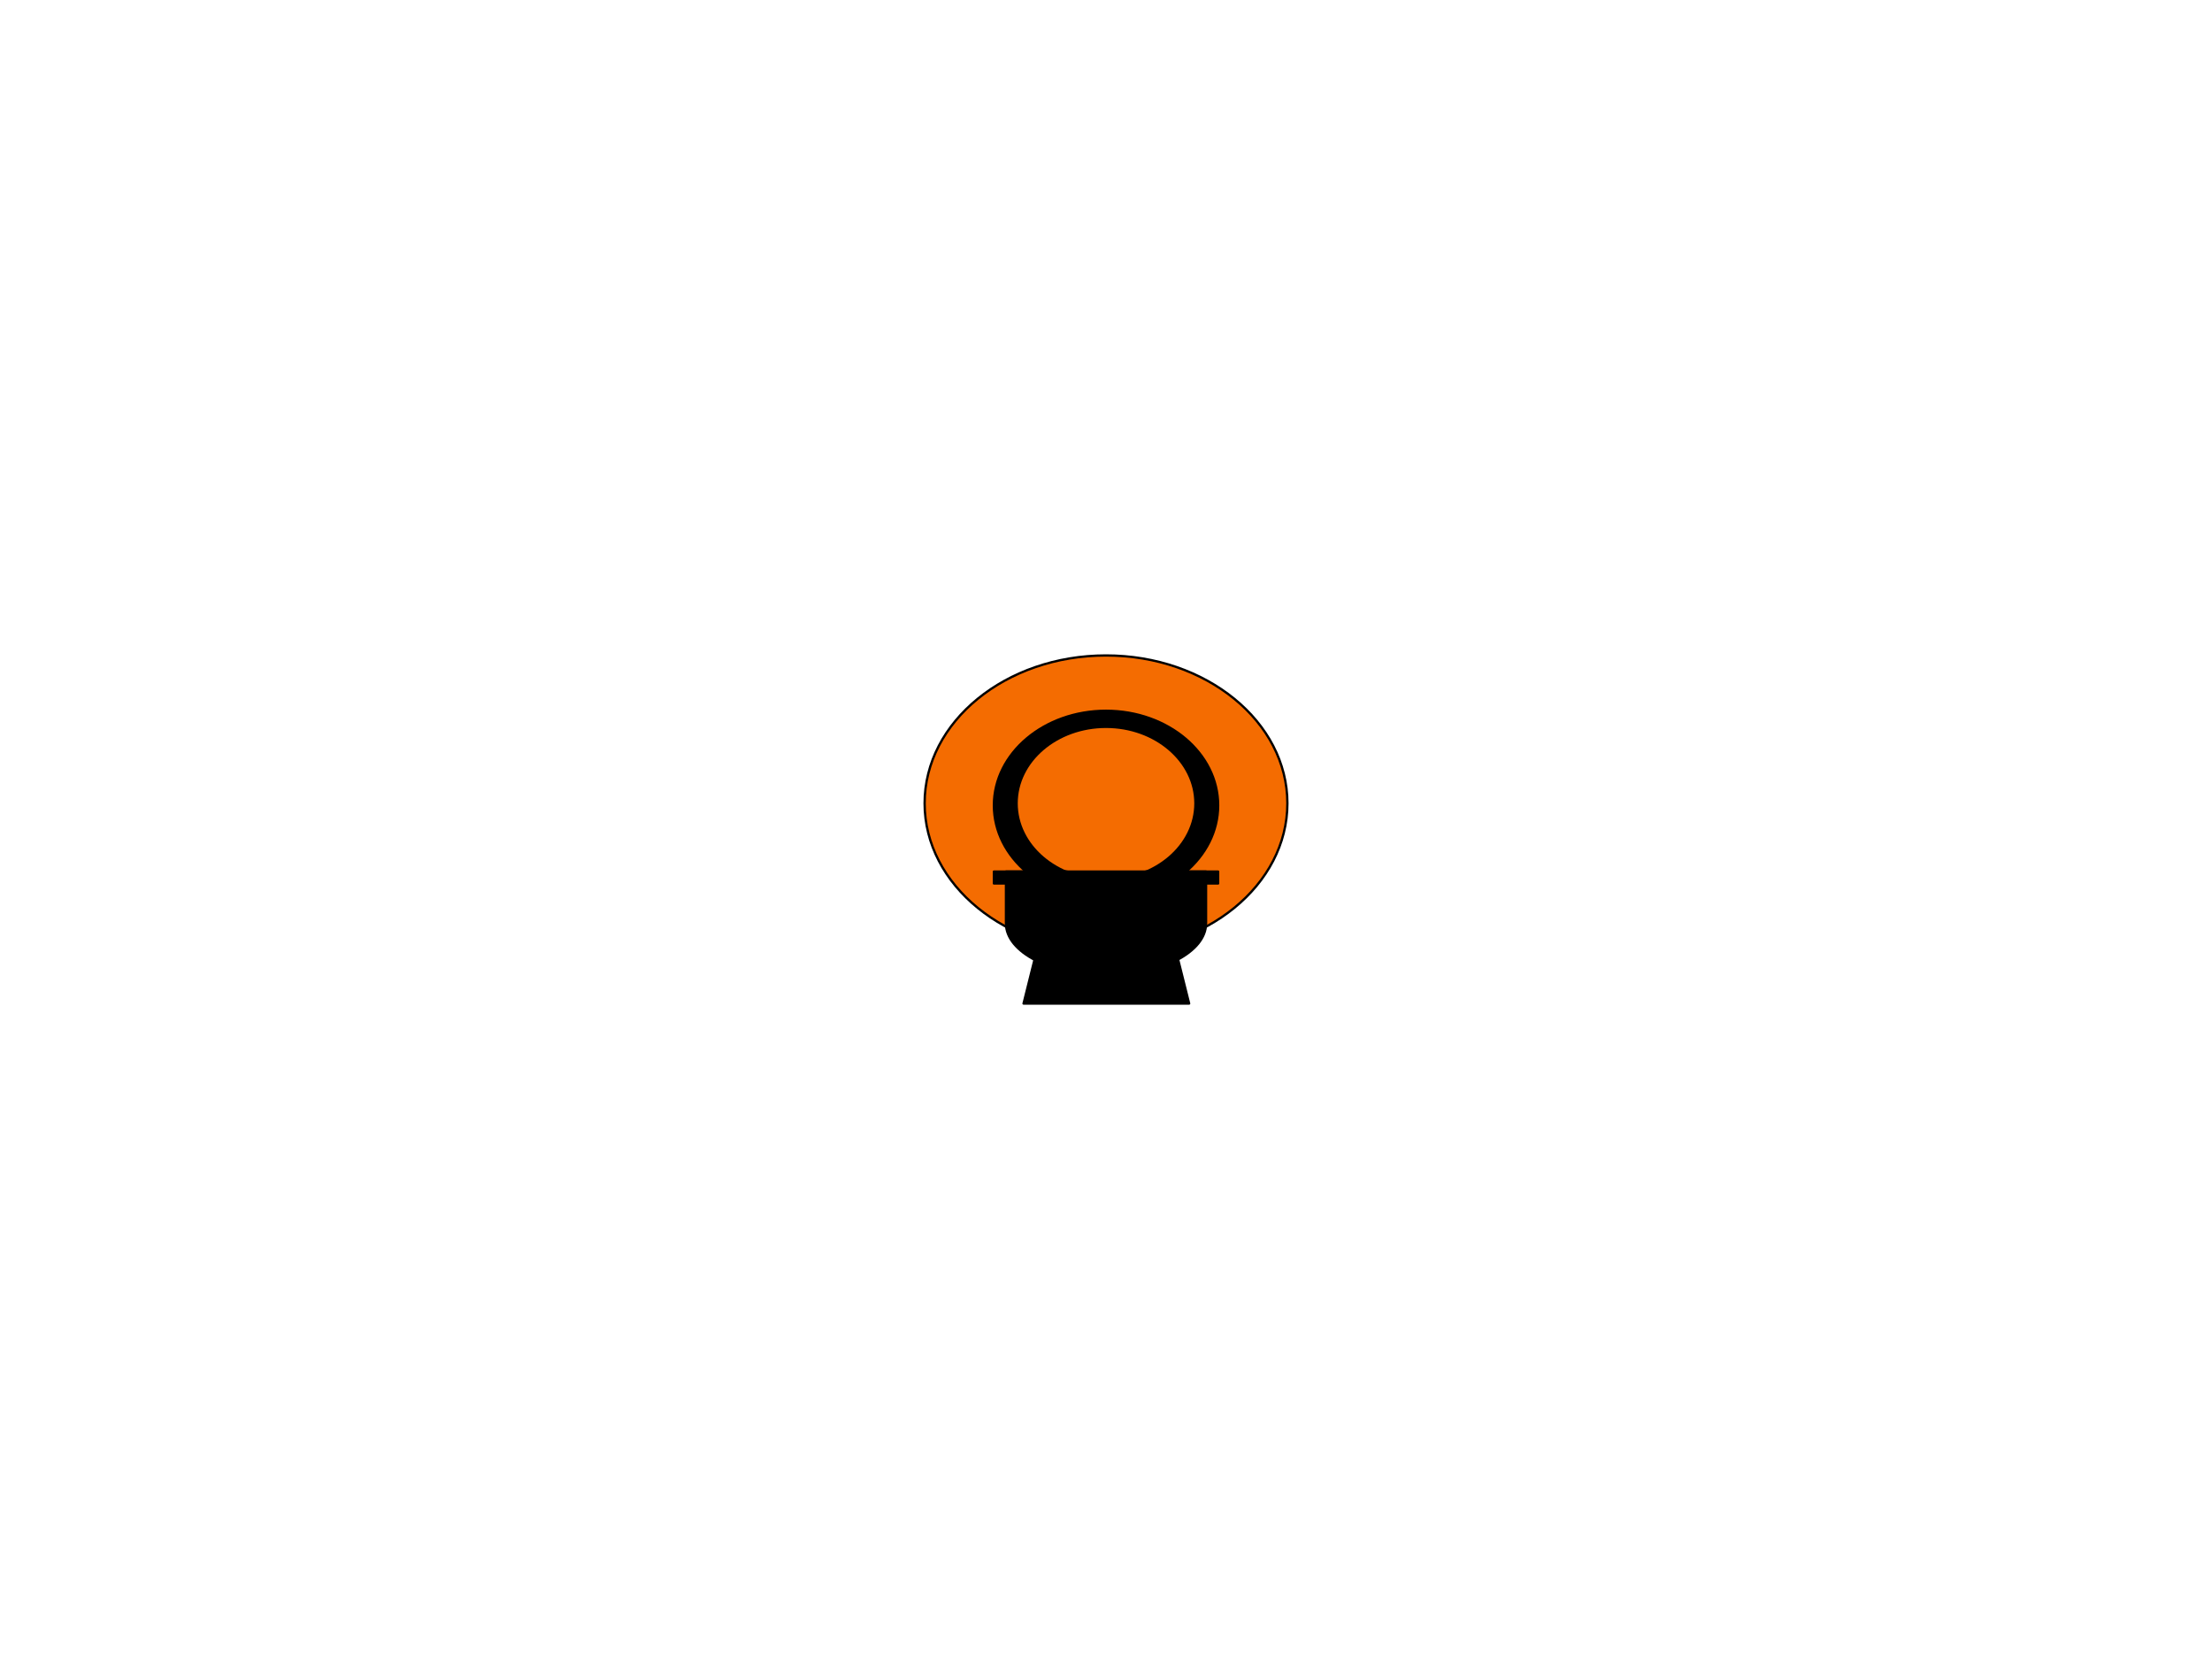 <svg version="1.1" viewBox="0.0 0.0 960.0 720.0" fill="none" stroke="none" stroke-linecap="square" stroke-miterlimit="10" xmlns:xlink="http://www.w3.org/1999/xlink" xmlns="http://www.w3.org/2000/svg"><clipPath id="p.0"><path d="m0 0l960.0 0l0 720.0l-960.0 0l0 -720.0z" clip-rule="nonzero"/></clipPath><g clip-path="url(#p.0)"><path fill="#000000" fill-opacity="0.0" d="m0 0l960.0 0l0 720.0l-960.0 0z" fill-rule="evenodd"/><path fill="#f46c01" d="m401.276 348.64l0 0c0 -35.442 35.246 -64.173 78.724 -64.173l0 0c43.478 0 78.724 28.731 78.724 64.173l0 0c0 35.442 -35.246 64.173 -78.724 64.173l0 0c-43.478 0 -78.724 -28.731 -78.724 -64.173z" fill-rule="evenodd"/><path stroke="#000000" stroke-width="1.0" stroke-linejoin="round" stroke-linecap="butt" d="m401.276 348.64l0 0c0 -35.442 35.246 -64.173 78.724 -64.173l0 0c43.478 0 78.724 28.731 78.724 64.173l0 0c0 35.442 -35.246 64.173 -78.724 64.173l0 0c-43.478 0 -78.724 -28.731 -78.724 -64.173z" fill-rule="evenodd"/><path fill="#000000" d="m431.346 349.53l0 0c0 -22.674 21.786 -41.055 48.661 -41.055l0 0c26.875 0 48.661 18.381 48.661 41.055l0 0c0 22.674 -21.786 41.055 -48.661 41.055l0 0c-26.875 0 -48.661 -18.381 -48.661 -41.055z" fill-rule="evenodd"/><path stroke="#000000" stroke-width="1.0" stroke-linejoin="round" stroke-linecap="butt" d="m431.346 349.53l0 0c0 -22.674 21.786 -41.055 48.661 -41.055l0 0c26.875 0 48.661 18.381 48.661 41.055l0 0c0 22.674 -21.786 41.055 -48.661 41.055l0 0c-26.875 0 -48.661 -18.381 -48.661 -41.055z" fill-rule="evenodd"/><path fill="#f46c01" d="m441.201 348.643l0 0c0 -18.334 17.373 -33.197 38.803 -33.197l0 0c21.43 0 38.803 14.863 38.803 33.197l0 0c0 18.334 -17.373 33.197 -38.803 33.197l0 0c-21.43 0 -38.803 -14.863 -38.803 -33.197z" fill-rule="evenodd"/><path stroke="#000000" stroke-width="1.0" stroke-linejoin="round" stroke-linecap="butt" d="m441.201 348.643l0 0c0 -18.334 17.373 -33.197 38.803 -33.197l0 0c21.43 0 38.803 14.863 38.803 33.197l0 0c0 18.334 -17.373 33.197 -38.803 33.197l0 0c-21.43 0 -38.803 -14.863 -38.803 -33.197z" fill-rule="evenodd"/><path fill="#000000" d="m431.346 378.256l31.937 0l0 5.165l-31.937 0z" fill-rule="evenodd"/><path stroke="#000000" stroke-width="1.0" stroke-linejoin="round" stroke-linecap="butt" d="m431.346 378.256l31.937 0l0 5.165l-31.937 0z" fill-rule="evenodd"/><path fill="#000000" d="m497.009 378.256l31.654 0l0 5.165l-31.654 0z" fill-rule="evenodd"/><path stroke="#000000" stroke-width="1.0" stroke-linejoin="round" stroke-linecap="butt" d="m497.009 378.256l31.654 0l0 5.165l-31.654 0z" fill-rule="evenodd"/><path fill="#f46c01" d="m463.287 372.871l33.732 0l0 19.087l-33.732 0z" fill-rule="evenodd"/><path fill="#f46c01" d="m449.936 383.419l60.126 0l0 8.756l-60.126 0z" fill-rule="evenodd"/><path fill="#000000" d="m523.42 378.256l0 22.52l0 0c0 12.437 -19.439 22.52 -43.417 22.52c-23.979 0 -43.417 -10.082 -43.417 -22.52l0 -22.52z" fill-rule="evenodd"/><path stroke="#000000" stroke-width="1.0" stroke-linejoin="round" stroke-linecap="butt" d="m523.42 378.256l0 22.52l0 0c0 12.437 -19.439 22.52 -43.417 22.52c-23.979 0 -43.417 -10.082 -43.417 -22.52l0 -22.52z" fill-rule="evenodd"/><path fill="#000000" d="m444.211 435.534l6.992 -27.969l57.89 0l6.992 27.969z" fill-rule="evenodd"/><path stroke="#000000" stroke-width="1.0" stroke-linejoin="round" stroke-linecap="butt" d="m444.211 435.534l6.992 -27.969l57.89 0l6.992 27.969z" fill-rule="evenodd"/></g></svg>